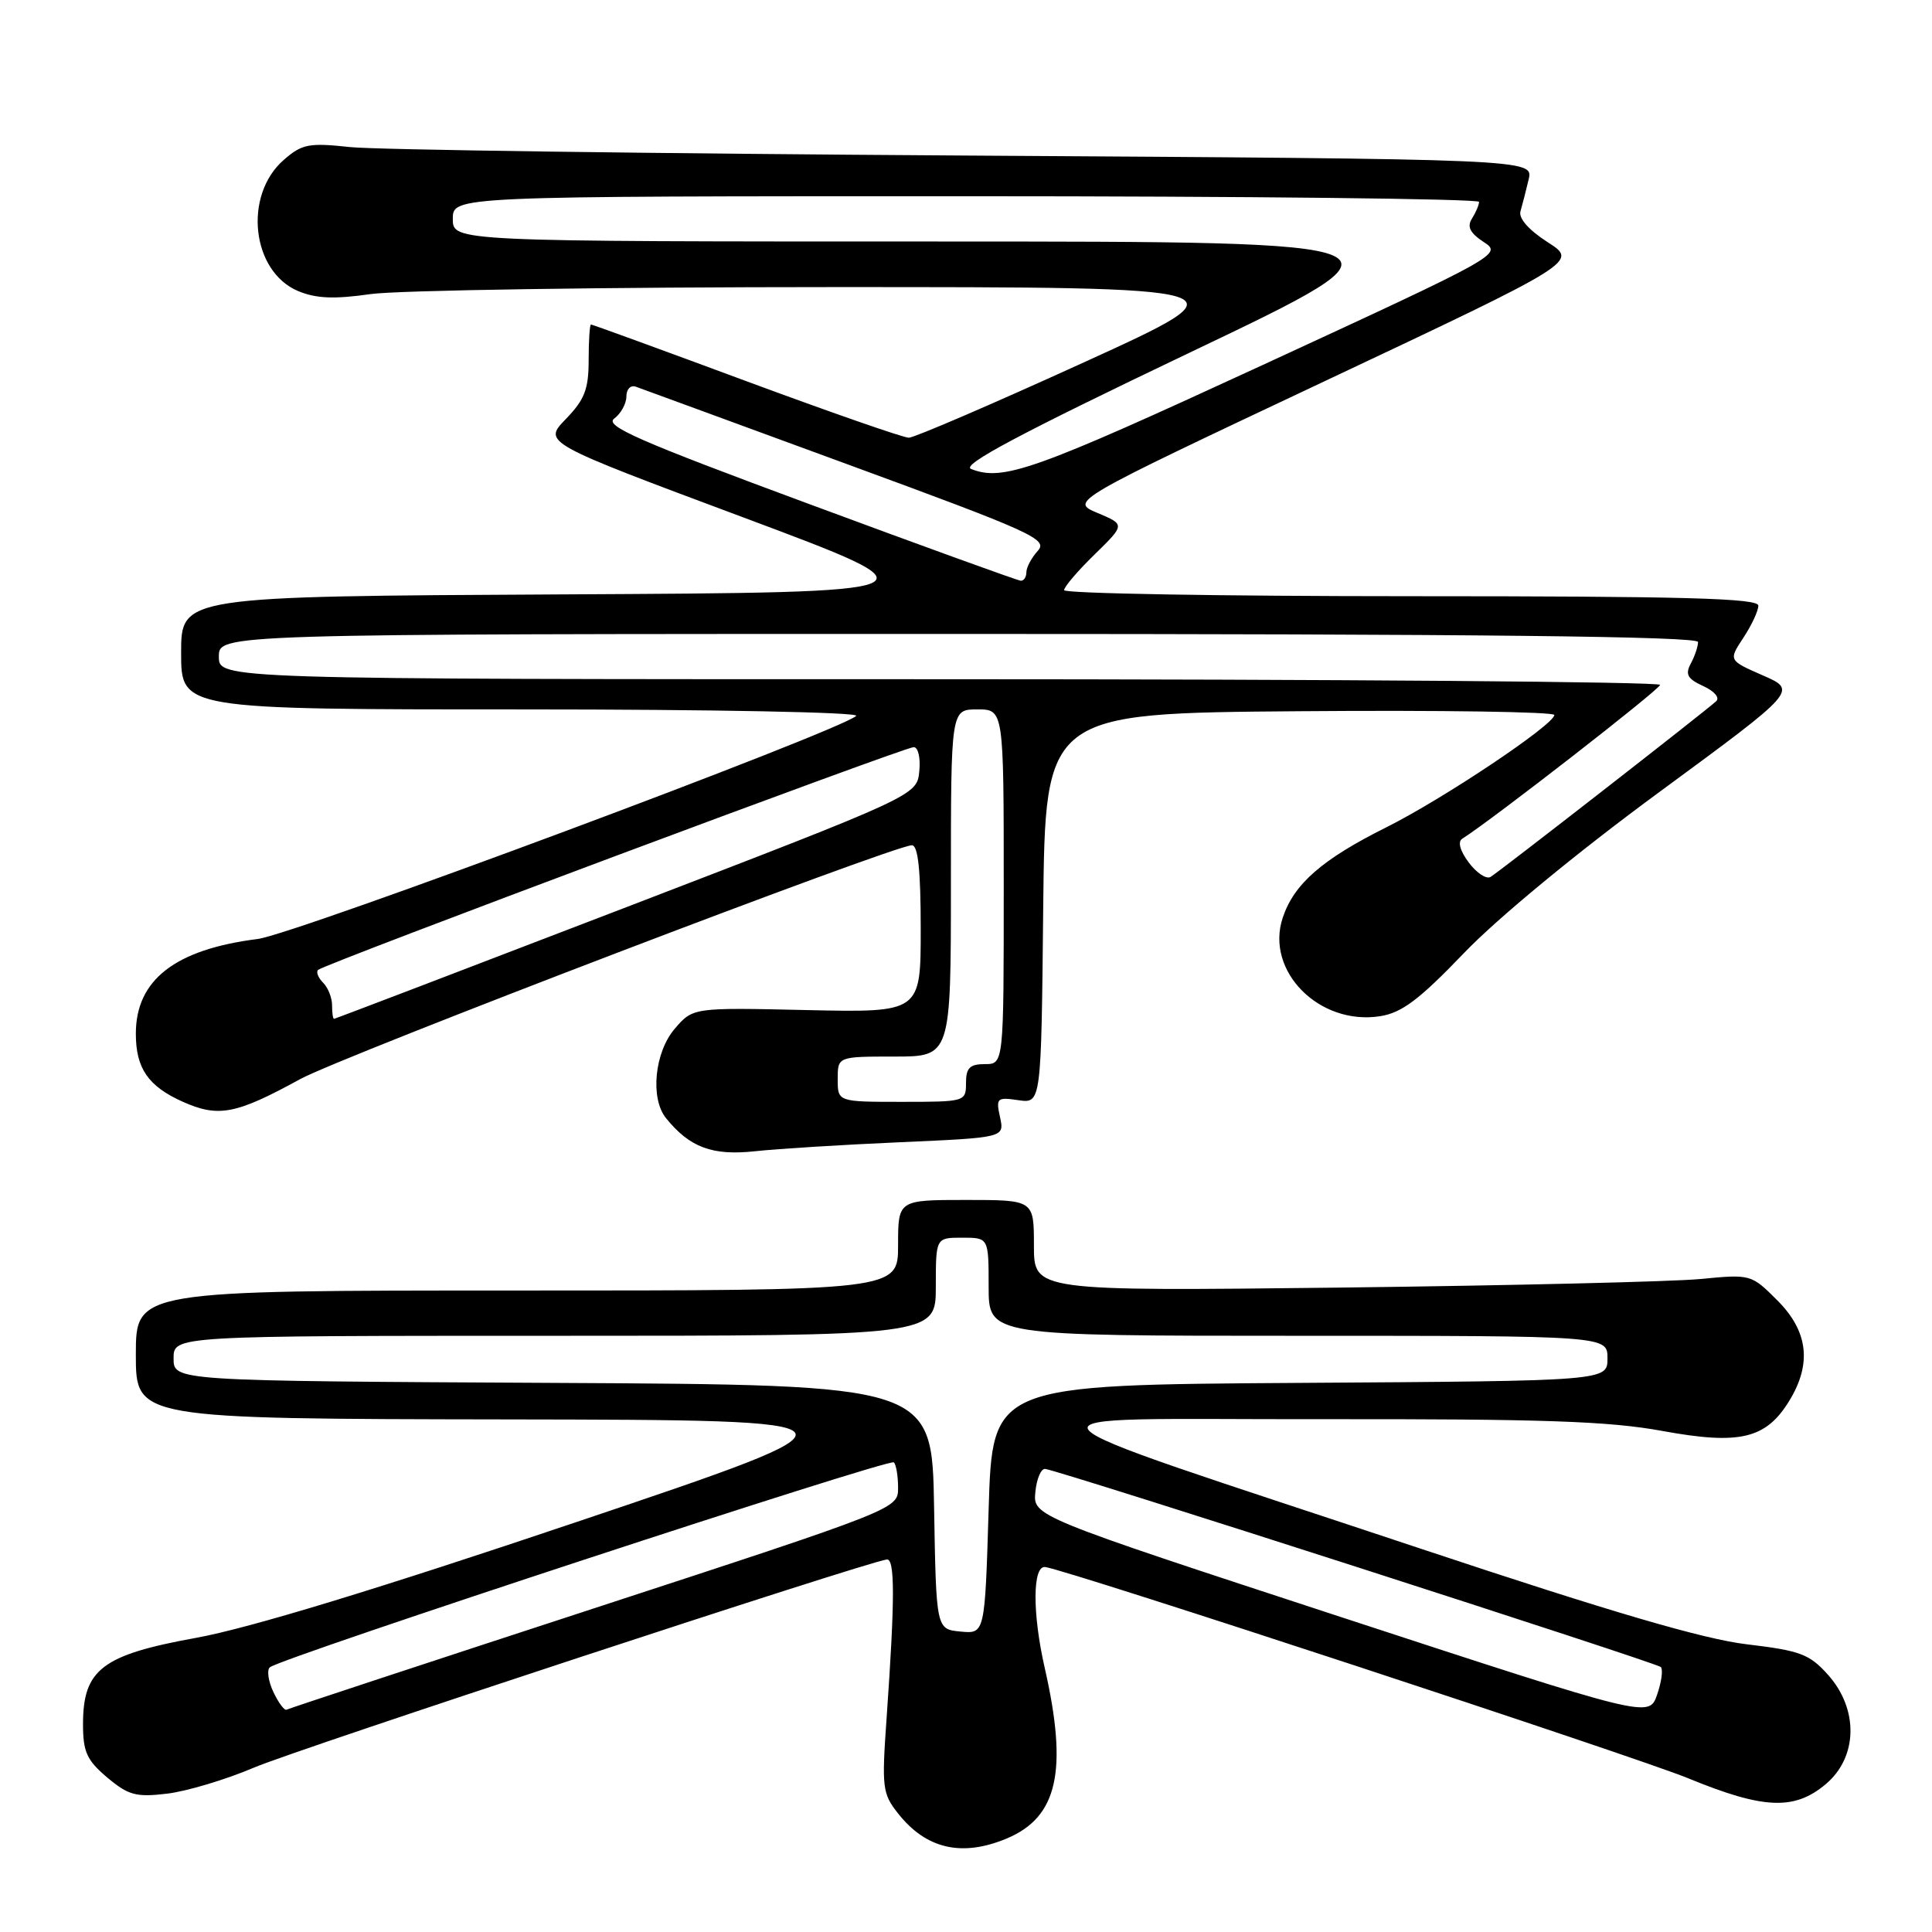 <?xml version="1.0" encoding="UTF-8" standalone="no"?>
<!DOCTYPE svg PUBLIC "-//W3C//DTD SVG 1.1//EN" "http://www.w3.org/Graphics/SVG/1.1/DTD/svg11.dtd" >
<svg xmlns="http://www.w3.org/2000/svg" xmlns:xlink="http://www.w3.org/1999/xlink" version="1.1" viewBox="0 0 256 256">
 <g >
 <path fill="currentColor"
d=" M 133.40 243.61 C 140.16 240.78 141.53 234.63 138.43 221.00 C 136.78 213.75 136.81 207.41 138.50 207.64 C 141.45 208.03 216.75 232.78 223.69 235.63 C 233.69 239.74 237.76 239.91 241.92 236.41 C 246.17 232.84 246.30 226.49 242.23 221.93 C 239.77 219.18 238.56 218.72 231.48 217.88 C 225.77 217.21 213.52 213.62 188.50 205.29 C 130.98 186.13 132.52 188.11 175.00 188.05 C 204.43 188.01 213.20 188.31 220.28 189.61 C 230.54 191.49 234.02 190.66 237.11 185.58 C 240.10 180.68 239.58 176.38 235.51 172.31 C 232.04 168.84 232.00 168.83 225.26 169.48 C 221.54 169.83 200.16 170.34 177.75 170.61 C 137.00 171.08 137.00 171.08 137.00 165.04 C 137.00 159.00 137.00 159.00 128.00 159.00 C 119.00 159.00 119.00 159.00 119.00 165.00 C 119.00 171.00 119.00 171.00 68.50 171.00 C 18.00 171.00 18.00 171.00 18.00 179.50 C 18.00 188.00 18.00 188.00 67.25 188.08 C 116.50 188.16 116.50 188.16 76.50 201.64 C 49.98 210.58 32.96 215.76 26.00 217.02 C 13.52 219.28 11.00 221.21 11.00 228.47 C 11.00 232.14 11.50 233.24 14.21 235.53 C 17.01 237.88 18.03 238.16 22.13 237.67 C 24.73 237.36 29.92 235.81 33.67 234.21 C 39.49 231.74 114.62 207.03 117.50 206.64 C 118.59 206.49 118.59 211.83 117.49 227.50 C 116.82 236.92 116.91 237.66 119.03 240.33 C 122.74 245.01 127.47 246.09 133.40 243.61 Z  M 119.30 151.35 C 133.10 150.74 133.10 150.74 132.51 148.04 C 131.95 145.50 132.10 145.36 134.94 145.78 C 137.97 146.22 137.97 146.22 138.23 120.36 C 138.50 94.50 138.50 94.50 172.25 94.24 C 190.81 94.09 205.98 94.32 205.96 94.74 C 205.88 96.06 191.23 105.86 183.72 109.61 C 175.18 113.87 171.44 117.13 169.96 121.63 C 167.63 128.68 174.82 135.92 182.88 134.65 C 185.75 134.20 188.06 132.46 194.00 126.27 C 198.42 121.66 209.02 112.92 219.83 104.98 C 238.17 91.50 238.17 91.50 233.60 89.50 C 229.03 87.50 229.03 87.50 231.01 84.50 C 232.10 82.85 232.99 80.94 232.99 80.25 C 233.00 79.27 223.14 79.00 187.00 79.00 C 161.70 79.00 141.00 78.64 141.00 78.20 C 141.00 77.76 142.82 75.63 145.05 73.46 C 149.09 69.51 149.09 69.51 145.43 67.97 C 141.76 66.43 141.76 66.43 175.44 50.55 C 209.11 34.67 209.11 34.67 205.07 32.09 C 202.57 30.48 201.20 28.93 201.47 28.00 C 201.71 27.18 202.20 25.28 202.55 23.79 C 203.20 21.08 203.20 21.08 127.85 20.61 C 86.41 20.35 49.76 19.85 46.40 19.49 C 40.93 18.90 40.02 19.08 37.62 21.17 C 32.21 25.86 33.32 35.98 39.51 38.57 C 41.89 39.56 44.28 39.66 49.09 38.97 C 52.62 38.46 80.25 38.04 110.50 38.04 C 165.50 38.04 165.50 38.04 143.61 48.02 C 131.57 53.51 121.14 58.00 120.42 58.00 C 119.70 58.00 110.00 54.62 98.87 50.50 C 87.74 46.37 78.49 43.00 78.31 43.00 C 78.14 43.00 78.00 45.12 78.00 47.70 C 78.00 51.58 77.47 52.95 74.97 55.53 C 71.95 58.65 71.95 58.65 98.52 68.57 C 125.09 78.50 125.09 78.50 74.55 78.76 C 24.00 79.02 24.00 79.02 24.00 86.51 C 24.00 94.00 24.00 94.00 69.20 94.00 C 94.54 94.00 113.98 94.38 113.45 94.86 C 111.17 96.92 39.07 123.80 34.15 124.42 C 23.20 125.80 18.00 129.84 18.00 136.97 C 18.00 141.56 19.63 143.93 24.20 145.98 C 28.94 148.10 31.25 147.66 39.77 142.99 C 45.30 139.97 118.45 112.00 120.83 112.00 C 121.65 112.00 122.00 115.29 122.00 123.09 C 122.00 134.17 122.00 134.17 106.91 133.84 C 91.83 133.50 91.83 133.50 89.41 136.31 C 86.73 139.43 86.13 145.54 88.25 148.16 C 91.39 152.04 94.37 153.15 100.00 152.55 C 103.03 152.22 111.71 151.68 119.30 151.35 Z  M 177.69 214.27 C 136.88 200.90 136.88 200.90 137.19 197.70 C 137.36 195.94 137.95 194.56 138.50 194.64 C 140.65 194.94 219.53 220.33 220.07 220.89 C 220.38 221.23 220.16 222.88 219.57 224.57 C 218.50 227.63 218.50 227.63 177.69 214.27 Z  M 36.23 224.21 C 35.55 222.78 35.34 221.30 35.75 220.93 C 37.10 219.71 117.86 193.19 118.44 193.77 C 118.75 194.08 119.00 195.59 119.00 197.14 C 119.00 199.94 119.00 199.94 78.75 213.10 C 56.61 220.33 38.27 226.38 37.98 226.54 C 37.70 226.70 36.91 225.65 36.23 224.21 Z  M 127.27 216.19 C 124.05 215.88 124.05 215.88 123.77 199.69 C 123.50 183.50 123.50 183.50 73.25 183.24 C 23.00 182.98 23.00 182.98 23.00 179.99 C 23.00 177.00 23.00 177.00 73.50 177.00 C 124.00 177.00 124.00 177.00 124.00 170.50 C 124.00 164.00 124.00 164.00 127.50 164.00 C 131.00 164.00 131.00 164.00 131.00 170.50 C 131.00 177.00 131.00 177.00 172.00 177.00 C 213.00 177.00 213.00 177.00 213.00 179.99 C 213.00 182.98 213.00 182.98 172.25 183.24 C 131.50 183.50 131.50 183.50 131.00 200.00 C 130.50 216.50 130.50 216.50 127.27 216.19 Z  M 111.00 143.00 C 111.00 140.00 111.00 140.00 118.50 140.00 C 126.00 140.00 126.00 140.00 126.00 117.00 C 126.00 94.00 126.00 94.00 129.50 94.00 C 133.00 94.00 133.00 94.00 133.00 117.50 C 133.00 141.00 133.00 141.00 130.50 141.00 C 128.50 141.00 128.00 141.50 128.00 143.50 C 128.00 145.97 127.90 146.00 119.50 146.00 C 111.00 146.00 111.00 146.00 111.00 143.00 Z  M 44.00 133.20 C 44.00 132.21 43.47 130.87 42.82 130.22 C 42.17 129.57 41.86 128.80 42.14 128.52 C 42.89 127.77 119.82 99.00 121.07 99.00 C 121.66 99.00 121.99 100.42 121.81 102.20 C 121.50 105.40 121.50 105.40 83.01 120.20 C 61.83 128.34 44.40 135.00 44.26 135.00 C 44.11 135.00 44.00 134.19 44.00 133.20 Z  M 194.62 114.29 C 193.46 112.74 193.13 111.53 193.75 111.14 C 197.72 108.63 219.94 91.35 219.97 90.75 C 219.98 90.34 177.03 90.00 124.50 90.00 C 29.00 90.00 29.00 90.00 29.00 87.00 C 29.00 84.00 29.00 84.00 127.00 84.00 C 195.70 84.00 225.00 84.32 225.00 85.07 C 225.00 85.65 224.57 86.94 224.04 87.92 C 223.27 89.36 223.60 89.95 225.69 90.91 C 227.17 91.58 227.91 92.46 227.40 92.92 C 225.93 94.27 198.59 115.56 197.50 116.20 C 196.95 116.53 195.65 115.67 194.62 114.29 Z  M 107.14 66.76 C 84.58 58.41 80.06 56.43 81.39 55.46 C 82.27 54.81 83.00 53.49 83.00 52.53 C 83.00 51.56 83.56 50.99 84.25 51.24 C 84.94 51.48 97.54 56.11 112.26 61.51 C 136.90 70.55 138.90 71.46 137.51 72.99 C 136.68 73.91 136.00 75.18 136.00 75.83 C 136.00 76.47 135.66 76.98 135.25 76.95 C 134.84 76.92 122.19 72.34 107.14 66.76 Z  M 128.67 62.14 C 127.33 61.61 135.15 57.46 157.67 46.71 C 188.50 32.01 188.50 32.01 124.25 32.00 C 60.00 32.00 60.00 32.00 60.00 29.00 C 60.00 26.00 60.00 26.00 128.00 26.00 C 165.40 26.00 195.99 26.34 195.98 26.75 C 195.98 27.16 195.55 28.16 195.04 28.97 C 194.36 30.04 194.78 30.87 196.60 32.07 C 199.07 33.68 198.76 33.85 167.30 48.37 C 137.00 62.35 132.90 63.81 128.67 62.14 Z "/>
</g>
</svg>